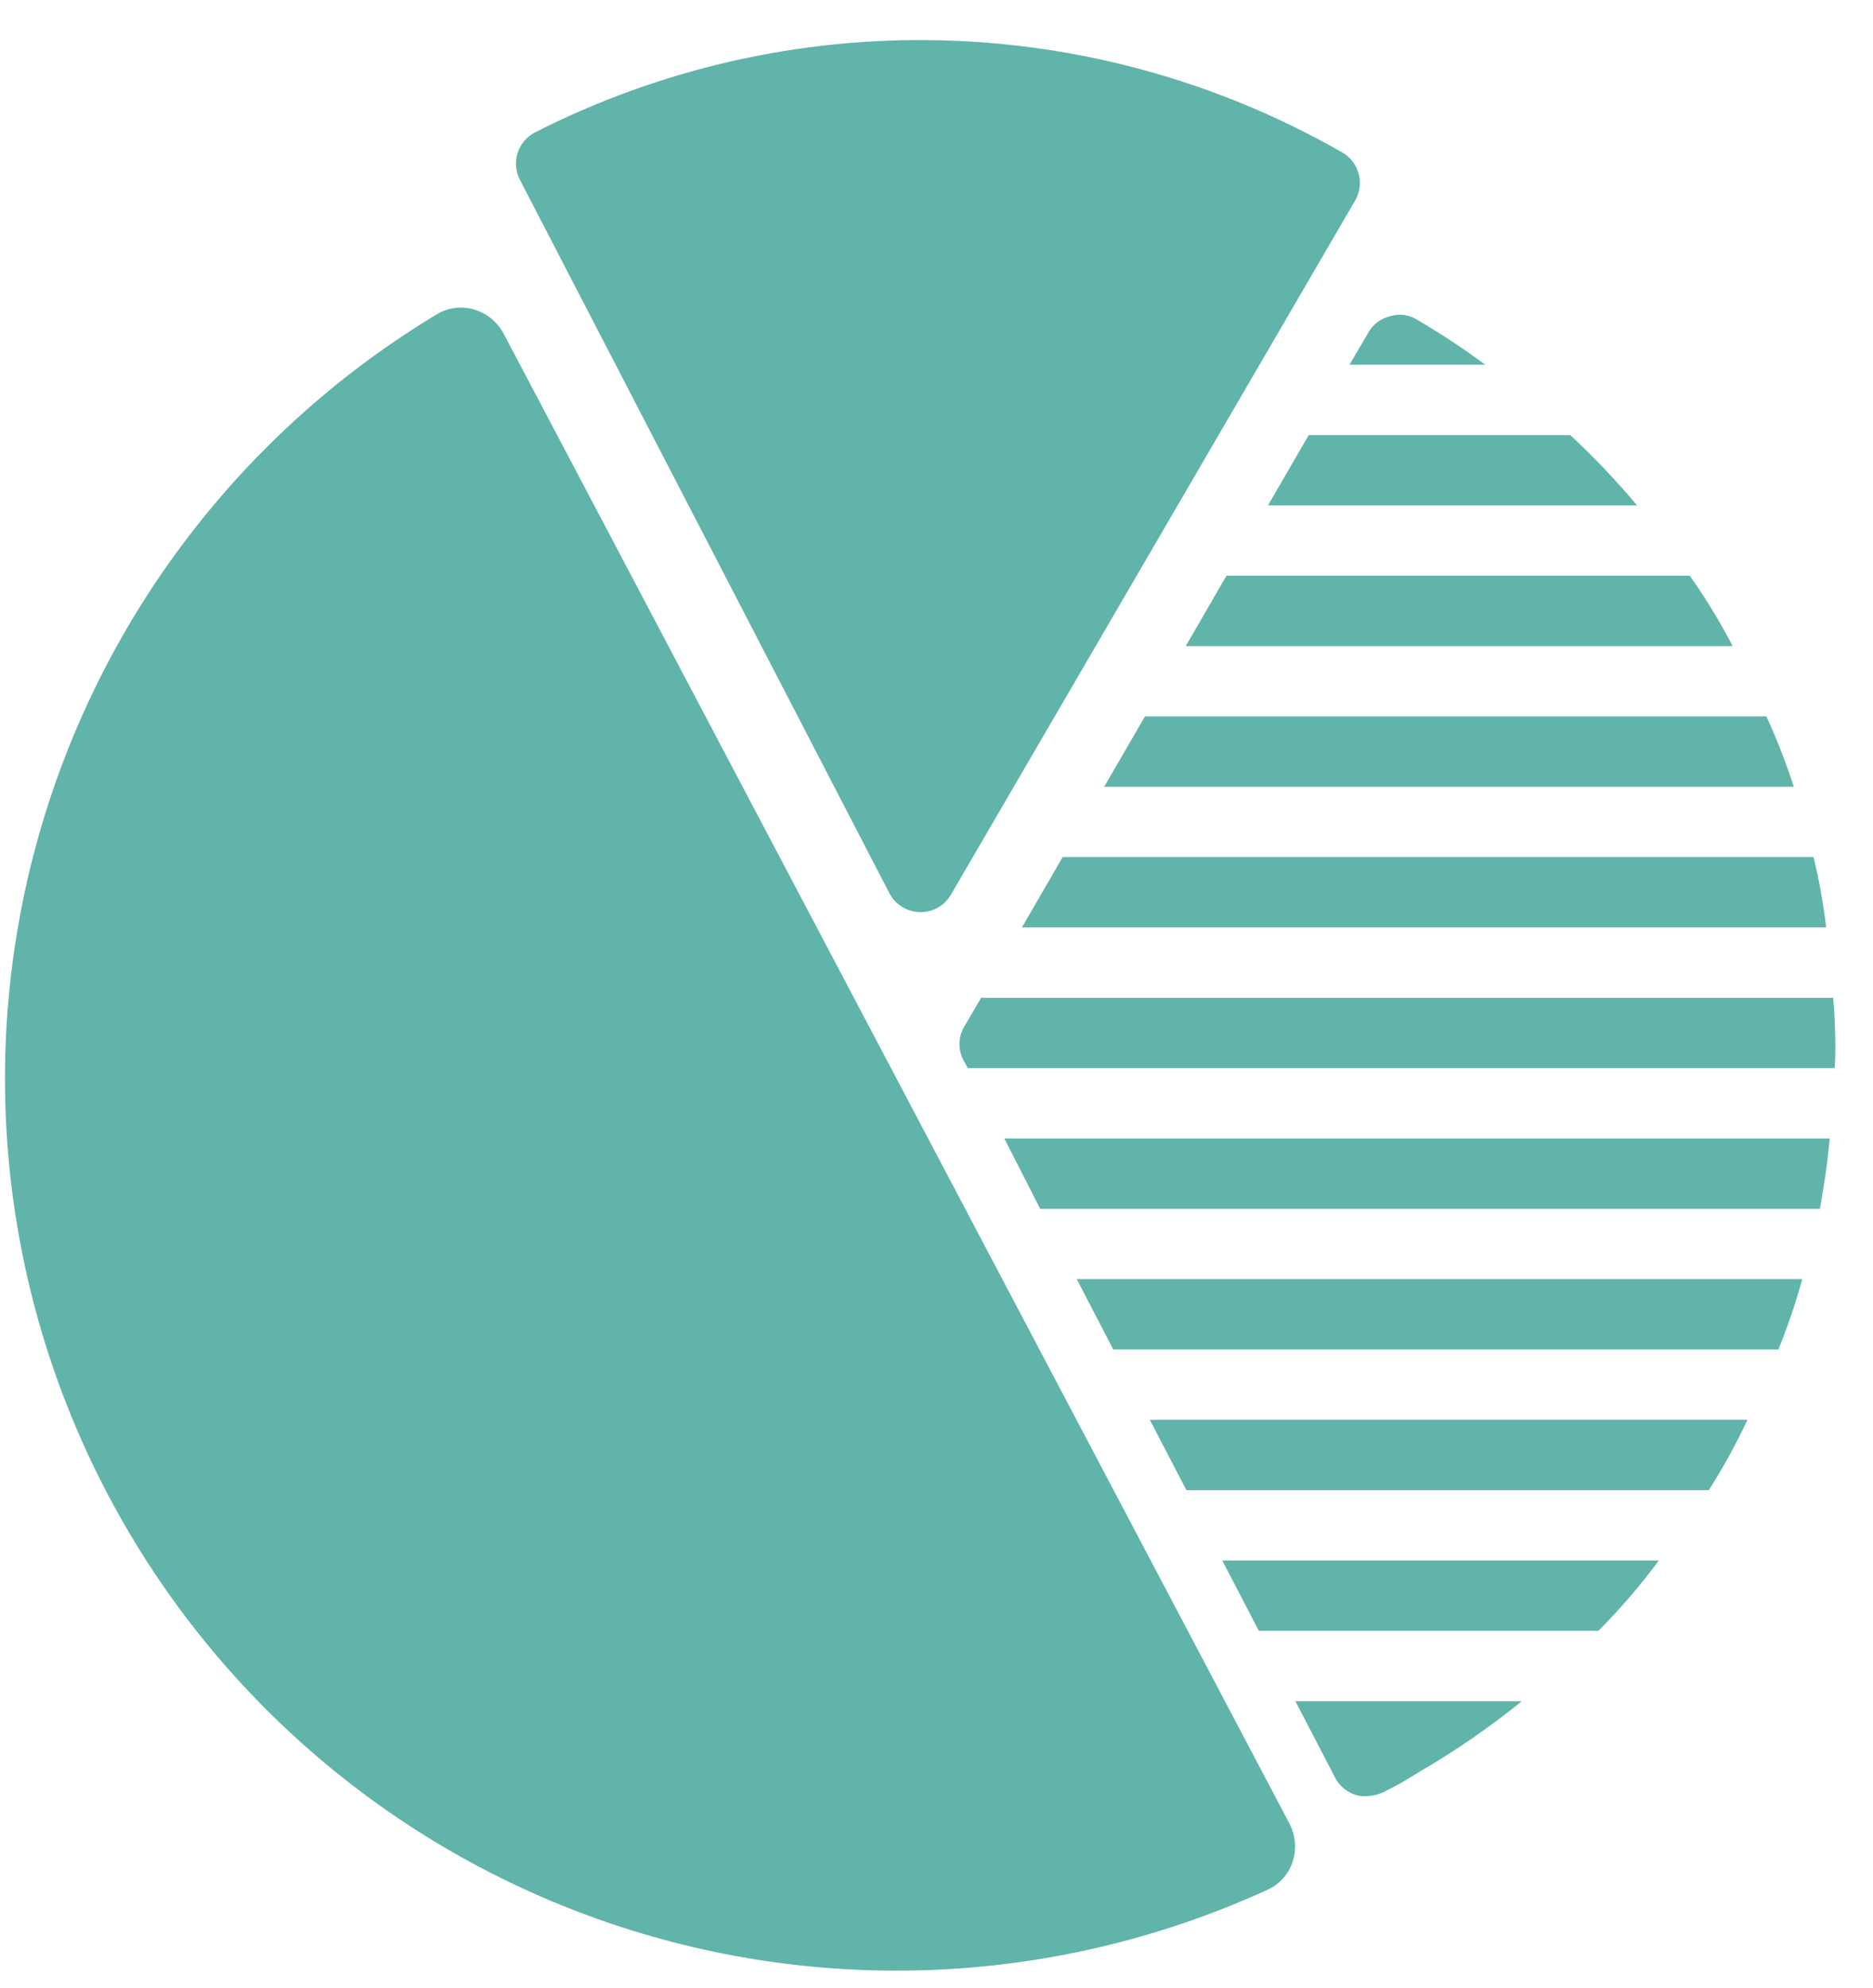 <svg width="33" height="35" viewBox="0 0 33 35" fill="none" xmlns="http://www.w3.org/2000/svg">
<path d="M9.16 3.166C9.123 3.093 9.1 3.015 9.093 2.934C9.086 2.853 9.095 2.771 9.12 2.694C9.144 2.616 9.184 2.544 9.236 2.482C9.289 2.42 9.353 2.369 9.425 2.332C11.639 1.206 14.099 0.648 16.582 0.71C19.066 0.772 21.494 1.451 23.65 2.685C23.721 2.726 23.783 2.78 23.832 2.845C23.882 2.91 23.918 2.984 23.939 3.063C23.96 3.141 23.965 3.224 23.954 3.304C23.943 3.385 23.916 3.463 23.875 3.533L16.754 15.755C16.7 15.848 16.622 15.926 16.528 15.98C16.434 16.034 16.328 16.062 16.219 16.062H16.204C16.093 16.059 15.985 16.026 15.891 15.967C15.797 15.909 15.72 15.826 15.669 15.727L9.16 3.166ZM15.837 19.321V19.32L9.328 6.758C9.253 6.613 9.123 6.503 8.966 6.453C8.81 6.403 8.641 6.417 8.495 6.492C6.76 7.382 5.218 8.605 3.957 10.092C2.696 11.579 1.742 13.3 1.148 15.157C0.554 17.014 0.333 18.97 0.497 20.912C0.661 22.855 1.207 24.746 2.104 26.477C3 28.208 4.23 29.745 5.722 31C7.214 32.254 8.94 33.202 10.799 33.788C12.658 34.374 14.615 34.587 16.557 34.415C18.499 34.243 20.388 33.689 22.115 32.785C22.26 32.709 22.369 32.579 22.419 32.423C22.468 32.267 22.454 32.097 22.379 31.952L15.837 19.321ZM23.467 31.195L23.517 31.294C23.592 31.44 23.721 31.551 23.876 31.604C23.94 31.625 24.007 31.633 24.074 31.628C24.172 31.625 24.269 31.605 24.359 31.566C24.585 31.455 24.804 31.331 25.016 31.195C25.646 30.829 26.246 30.415 26.812 29.956H22.823L23.467 31.195ZM22.179 28.717H28.162C28.547 28.331 28.902 27.917 29.227 27.479H21.535L22.179 28.717ZM20.903 26.24H30.107C30.36 25.843 30.588 25.429 30.788 25.002H20.259L20.903 26.24ZM19.615 23.763H31.333C31.497 23.358 31.638 22.945 31.754 22.524H18.971L19.615 23.763ZM18.327 21.286H32.064C32.138 20.877 32.2 20.468 32.237 20.047H17.695L18.327 21.286ZM24.966 5.629C24.897 5.586 24.819 5.558 24.738 5.547C24.656 5.537 24.574 5.543 24.495 5.567C24.415 5.586 24.34 5.62 24.274 5.669C24.207 5.718 24.152 5.781 24.111 5.852L23.777 6.422H26.168C25.782 6.136 25.381 5.872 24.966 5.629ZM27.666 7.661H23.059L22.34 8.899H28.843C28.477 8.463 28.084 8.049 27.666 7.661ZM29.772 10.138H21.609L20.891 11.377H30.528C30.304 10.947 30.052 10.533 29.772 10.138ZM31.122 12.615H20.173L19.454 13.854H31.605C31.468 13.432 31.307 13.018 31.122 12.615ZM31.952 15.092H18.723L18.005 16.331H32.175C32.126 15.914 32.051 15.5 31.952 15.092ZM32.299 17.57H17.287L16.989 18.078C16.936 18.167 16.906 18.269 16.904 18.373C16.902 18.477 16.927 18.581 16.977 18.672L17.051 18.808H32.324C32.336 18.684 32.336 18.548 32.336 18.424C32.336 18.139 32.324 17.855 32.299 17.57Z" fill="#61B4A9"/>
<path d="M8.876 5.88C8.649 5.45 8.114 5.283 7.697 5.534C4.397 7.519 1.932 10.655 0.789 14.354C-0.442 18.334 -0.041 22.64 1.904 26.324C3.848 30.009 7.177 32.77 11.157 34C14.855 35.144 18.836 34.878 22.337 33.274C22.779 33.072 22.943 32.536 22.716 32.106L15.796 18.993L8.876 5.88Z" fill="#61B4A9"/>
</svg>
